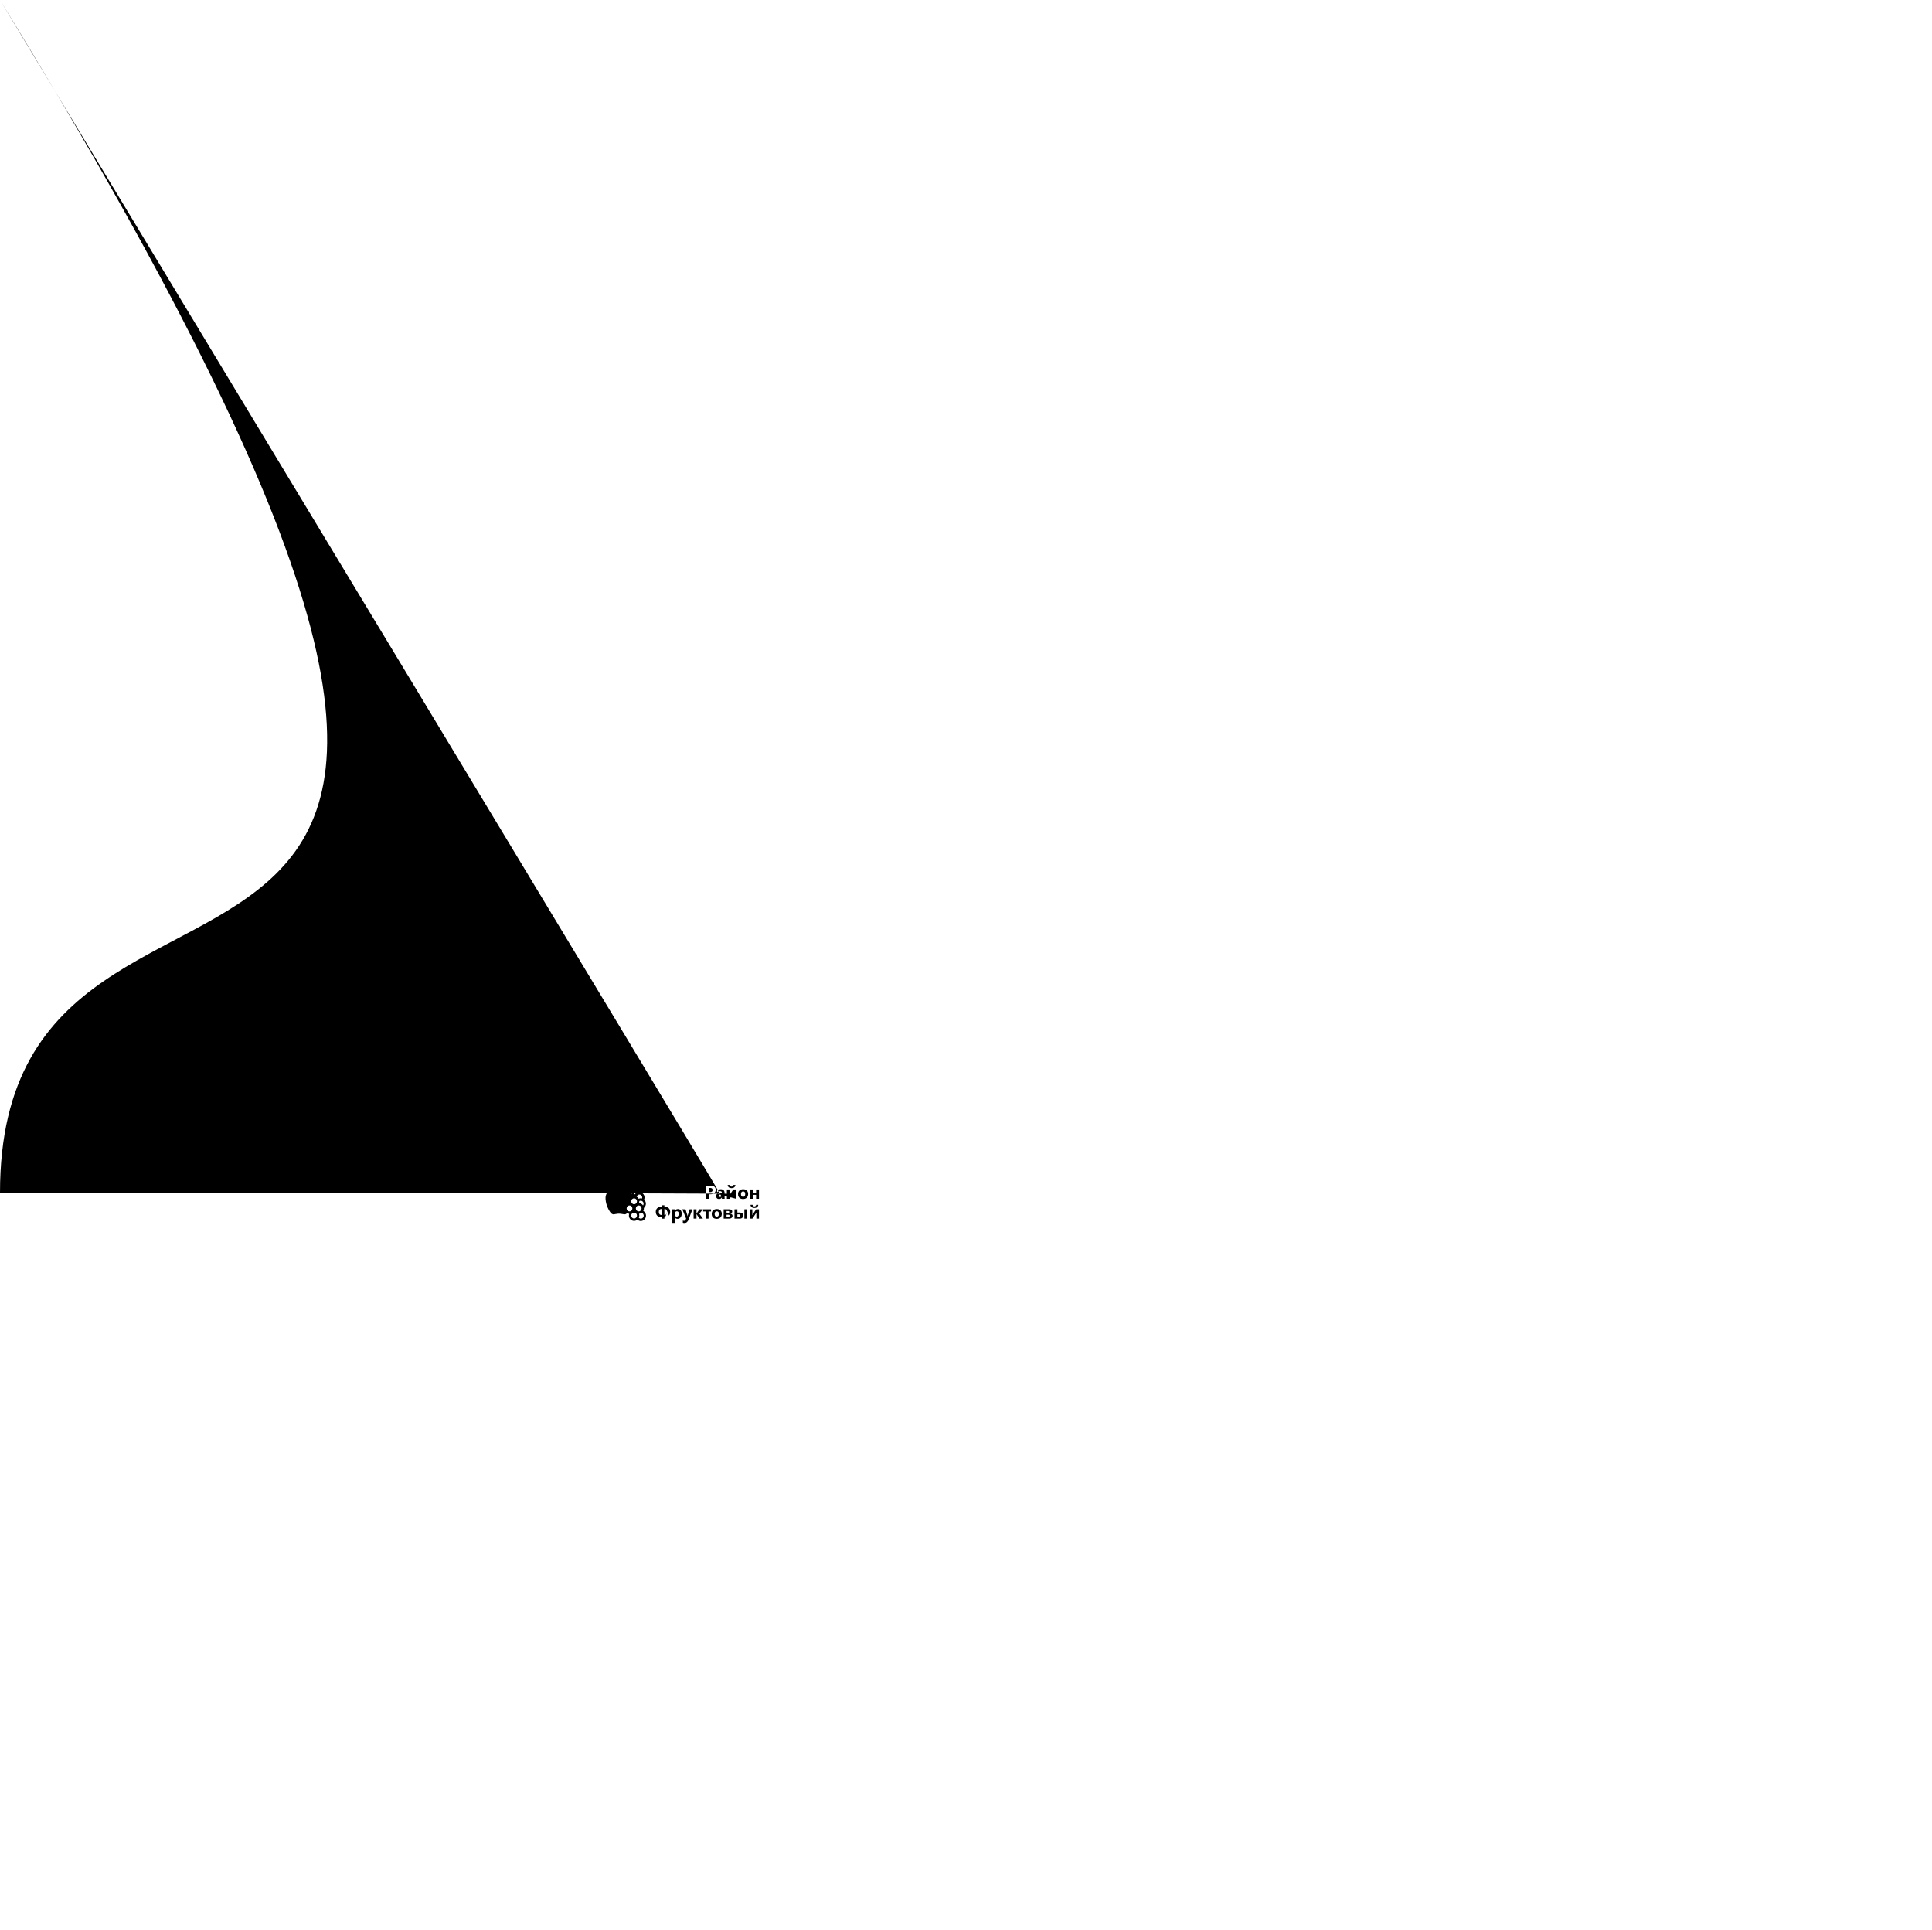 <svg viewBox="0 0 1657 1655" fill="none" xmlns="http://www.w3.org/2000/svg">
    <path fill-rule="evenodd" clip-rule="evenodd"
          d="M521.919 1021.12C523.459 1019.48 524.998 1018.94 527.049 1020.03C528.897 1021.01 529.913 1021.11 530.846 1021.12C531.819 1021.11 532.876 1021.01 534.801 1020.03C536.938 1018.94 538.54 1019.48 540.144 1021.12C542.033 1023.05 542.617 1025.06 542.816 1026.58C542.84 1026.7 542.859 1026.82 542.878 1026.95C542.24 1027.14 541.669 1027.51 541.234 1028.03C540.798 1028.55 540.516 1029.18 540.421 1029.86C540.326 1030.54 540.422 1031.23 540.697 1031.85C540.973 1032.47 541.417 1033 541.976 1033.37L541.898 1033.57C541.506 1033.29 541.061 1033.09 540.591 1032.99C540.12 1032.89 539.635 1032.9 539.166 1033C538.697 1033.1 538.254 1033.31 537.865 1033.6C537.477 1033.89 537.151 1034.26 536.908 1034.68C536.666 1035.11 536.513 1035.58 536.458 1036.08C536.403 1036.57 536.448 1037.06 536.589 1037.54C536.731 1038.01 536.967 1038.44 537.281 1038.82C537.595 1039.19 537.982 1039.49 538.416 1039.7C538.326 1039.82 538.235 1039.93 538.142 1040.04C537.316 1040.93 536.376 1041.49 535.357 1041.32C532.152 1040.77 531.618 1040.77 531.084 1040.77H530.619C530.106 1040.77 529.593 1040.77 526.515 1041.32C524.052 1041.76 522.074 1037.5 521.092 1035.32C519.549 1031.89 519.242 1028.39 519.354 1026.58C519.545 1025.06 520.106 1023.05 521.919 1021.12"
          fill="currentColor"/>
    <path fill-rule="evenodd" clip-rule="evenodd"
          d="M549.846 1022.61C550.958 1023.02 551.865 1023.87 552.369 1024.96C552.873 1026.06 552.932 1027.32 552.533 1028.47C552.501 1028.56 552.459 1028.64 552.407 1028.72C553.214 1029.43 553.746 1030.42 553.906 1031.5C554.065 1032.59 553.843 1033.69 553.278 1034.62C553 1035.08 552.647 1035.48 552.234 1035.81C552.324 1036.72 552.145 1037.64 551.721 1038.44C552.272 1038.75 552.754 1039.17 553.136 1039.68C553.517 1040.2 553.79 1040.78 553.935 1041.41C554.08 1042.04 554.095 1042.69 553.978 1043.33C553.861 1043.96 553.616 1044.56 553.258 1045.09C552.9 1045.62 552.438 1046.07 551.901 1046.4C551.364 1046.73 550.765 1046.94 550.143 1047.02C549.521 1047.1 548.89 1047.04 548.291 1046.85C547.692 1046.66 547.139 1046.34 546.668 1045.92C545.916 1046.55 544.982 1046.92 544.01 1046.95C543.038 1046.99 542.081 1046.7 541.285 1046.12C540.489 1045.55 539.898 1044.72 539.603 1043.76C539.309 1042.81 539.325 1041.78 539.651 1040.84C538.514 1040.78 537.443 1040.27 536.659 1039.41C535.876 1038.56 535.439 1037.44 535.439 1036.26C535.439 1035.09 535.876 1033.96 536.659 1033.11C537.443 1032.26 538.514 1031.75 539.651 1031.69C539.405 1030.97 539.335 1030.21 539.445 1029.46C539.556 1028.71 539.844 1028.01 540.285 1027.4C540.726 1026.8 541.306 1026.31 541.972 1026C542.638 1025.68 543.371 1025.53 544.104 1025.58C544.114 1025.51 544.13 1025.44 544.153 1025.37C544.552 1024.23 545.376 1023.29 546.444 1022.78C547.511 1022.26 548.735 1022.2 549.846 1022.61ZM547.885 1044.3C548.15 1044.57 548.47 1044.77 548.82 1044.89C549.17 1045.01 549.541 1045.05 549.907 1045C550.274 1044.95 550.625 1044.82 550.936 1044.62C551.246 1044.41 551.508 1044.14 551.703 1043.82C551.898 1043.49 552.02 1043.13 552.06 1042.75C552.1 1042.37 552.058 1041.99 551.937 1041.63C551.815 1041.27 551.617 1040.95 551.357 1040.68C551.097 1040.41 550.782 1040.2 550.435 1040.08C550.401 1040.06 550.368 1040.05 550.336 1040.03C549.678 1040.5 548.892 1040.79 548.043 1040.84C548.208 1041.32 548.298 1041.84 548.298 1042.37C548.298 1043.06 548.15 1043.72 547.885 1044.3ZM548.043 1031.69C548.731 1031.73 549.4 1031.93 549.999 1032.28C550.598 1032.63 551.111 1033.11 551.495 1033.7C551.73 1033.37 551.885 1032.99 551.947 1032.59C552.02 1032.12 551.963 1031.63 551.781 1031.19C551.599 1030.75 551.3 1030.37 550.919 1030.1C550.538 1029.83 550.09 1029.67 549.626 1029.65C549.162 1029.62 548.7 1029.74 548.295 1029.97C548.318 1030.55 548.233 1031.14 548.043 1031.69ZM547.763 1027.97C548.684 1027.57 549.709 1027.5 550.674 1027.77C550.892 1027.13 550.856 1026.43 550.575 1025.83C550.293 1025.22 549.789 1024.75 549.172 1024.52C548.556 1024.3 547.877 1024.33 547.285 1024.62C546.693 1024.91 546.237 1025.43 546.015 1026.06C546.006 1026.08 545.997 1026.11 545.986 1026.13C546.738 1026.56 547.354 1027.2 547.763 1027.97ZM543.847 1027.61C543.191 1027.61 542.562 1027.88 542.098 1028.35C541.634 1028.83 541.374 1029.48 541.374 1030.15C541.374 1030.83 541.634 1031.48 542.098 1031.95C542.562 1032.43 543.191 1032.7 543.847 1032.7C544.503 1032.7 545.132 1032.43 545.595 1031.95C546.059 1031.48 546.32 1030.83 546.32 1030.15C546.32 1029.48 546.059 1028.83 545.595 1028.35C545.132 1027.88 544.503 1027.61 543.847 1027.61ZM539.89 1033.72C539.234 1033.72 538.605 1033.99 538.141 1034.46C537.677 1034.94 537.417 1035.59 537.417 1036.26C537.417 1036.94 537.677 1037.59 538.141 1038.06C538.605 1038.54 539.234 1038.81 539.89 1038.81C540.546 1038.81 541.175 1038.54 541.639 1038.06C542.102 1037.59 542.363 1036.94 542.363 1036.26C542.363 1035.59 542.102 1034.94 541.639 1034.46C541.175 1033.99 540.546 1033.72 539.89 1033.72ZM545.331 1036.26C545.331 1035.59 545.591 1034.94 546.055 1034.46C546.519 1033.99 547.148 1033.72 547.804 1033.72C548.46 1033.72 549.089 1033.99 549.552 1034.46C550.016 1034.94 550.277 1035.59 550.277 1036.26C550.277 1036.94 550.016 1037.59 549.552 1038.06C549.089 1038.54 548.46 1038.81 547.804 1038.81C547.148 1038.81 546.519 1038.54 546.055 1038.06C545.591 1037.59 545.331 1036.94 545.331 1036.26ZM543.847 1039.83C543.191 1039.83 542.562 1040.1 542.098 1040.57C541.634 1041.05 541.374 1041.7 541.374 1042.37C541.374 1043.05 541.634 1043.7 542.098 1044.17C542.562 1044.65 543.191 1044.92 543.847 1044.92C544.503 1044.92 545.132 1044.65 545.595 1044.17C546.059 1043.7 546.32 1043.05 546.32 1042.37C546.32 1041.7 546.059 1041.05 545.595 1040.57C545.132 1040.1 544.503 1039.83 543.847 1039.83ZM519.893 1012.33H521.013C523.823 1012.33 526.468 1013.63 528.399 1015.36C529.027 1015.92 529.596 1016.54 530.096 1017.23V1014.95C530.096 1014.68 530.201 1014.42 530.386 1014.23C530.572 1014.03 530.823 1013.93 531.086 1013.93C531.348 1013.93 531.6 1014.03 531.785 1014.23C531.971 1014.42 532.075 1014.68 532.075 1014.95V1021.67C532.075 1021.82 532.041 1021.97 531.976 1022.11C531.911 1022.25 531.816 1022.37 531.699 1022.47V1022.52H531.632C531.47 1022.63 531.279 1022.69 531.084 1022.69C530.89 1022.69 530.699 1022.63 530.538 1022.51C528.124 1022.47 525.698 1021.5 523.789 1019.95C521.834 1018.36 520.351 1016.1 520.032 1013.48L519.893 1012.33ZM529.534 1020.39C529.183 1019.28 528.35 1018.01 527.102 1016.9C525.757 1015.7 524.055 1014.78 522.271 1014.48C522.748 1015.97 523.728 1017.31 525.015 1018.35C526.333 1019.42 527.93 1020.14 529.534 1020.39Z"
          fill="currentColor"/>
    <path fill-rule="evenodd" clip-rule="evenodd"
          d="M549.968 1013.5L550.148 1014.64C550.598 1017.49 549.775 1020.39 548.429 1022.63C547.105 1024.83 545.131 1026.62 543.072 1026.96L542.096 1027.12L541.937 1026.12C541.542 1023.61 542.078 1020.92 543.287 1018.68C544.497 1016.44 546.428 1014.57 548.893 1013.82L549.968 1013.5ZM548.292 1016.26C546.942 1016.98 545.812 1018.19 545.016 1019.67C544.201 1021.18 543.764 1022.91 543.788 1024.58C544.797 1024.05 545.876 1023 546.746 1021.55C547.684 1019.99 548.288 1018.12 548.293 1016.26"
          fill="currentColor"/>
    <path d="M569.828 1043.78V1045.06H567.375V1043.78H567.109C565.677 1043.78 564.539 1043.36 563.695 1042.52C562.857 1041.67 562.438 1040.57 562.438 1039.23C562.438 1037.91 562.849 1036.86 563.672 1036.06C564.5 1035.26 565.635 1034.86 567.078 1034.86H567.375V1033.58H569.828V1034.86H570.117C571.57 1034.86 572.708 1035.26 573.531 1036.05C574.359 1036.85 574.773 1037.91 574.773 1039.23C574.773 1040.57 574.352 1041.67 573.508 1042.52C572.664 1033.36 571.523 1043.78 570.086 1043.78H569.828ZM569.828 1036.74V1041.87H569.938C570.635 1041.87 571.182 1041.63 571.578 1041.16C571.979 1040.69 572.18 1040.07 572.18 1039.29C572.18 1038.51 571.979 1037.9 571.578 1037.44C571.182 1036.97 570.641 1036.74 569.953 1036.74H569.828ZM567.375 1041.87V1036.74H567.234C566.557 1036.74 566.018 1036.97 565.617 1037.44C565.221 1037.9 565.023 1038.52 565.023 1039.29C565.023 1040.07 565.219 1040.7 565.609 1041.16C566.005 1041.63 566.552 1041.87 567.25 1041.87H567.375ZM578.852 1044.07H578.82V1048.68H576.352V1037H578.82V1038.2H578.852C579.461 1037.27 580.318 1036.8 581.422 1036.8C582.458 1036.8 583.258 1037.16 583.82 1037.88C584.388 1038.58 584.672 1039.55 584.672 1040.77C584.672 1042.11 584.341 1043.18 583.68 1043.98C583.023 1044.79 582.148 1045.2 581.055 1045.2C580.091 1045.2 579.357 1044.82 578.852 1044.07ZM578.781 1040.79V1041.43C578.781 1041.98 578.927 1042.43 579.219 1042.78C579.51 1043.13 579.893 1043.3 580.367 1043.3C580.93 1043.3 581.365 1043.09 581.672 1042.66C581.984 1042.22 582.141 1041.6 582.141 1040.8C582.141 1039.4 581.594 1038.7 580.5 1038.7C579.995 1038.7 579.581 1038.89 579.258 1039.27C578.94 1039.65 578.781 1040.16 578.781 1040.79ZM593.891 1037L590.641 1045.64C589.859 1047.72 588.682 1048.76 587.109 1048.76C586.51 1048.76 586.018 1048.69 585.633 1048.55V1046.59C585.961 1046.78 586.318 1046.88 586.703 1046.88C587.339 1046.88 587.781 1046.58 588.031 1045.98L588.453 1044.98L585.203 1037H587.938L589.43 1041.87C589.523 1042.17 589.596 1042.53 589.648 1042.94H589.68C589.727 1042.64 589.812 1042.28 589.938 1041.88L591.445 1037H593.891ZM602.867 1045H599.906L597.383 1041.09H597.352V1045H594.883V1037H597.352V1040.76H597.383L599.844 1037H602.773L599.828 1040.8L602.867 1045ZM609.82 1038.88H607.68V1045H605.195V1038.88H603.039V1037H609.82V1038.88ZM614.695 1045.2C613.362 1045.2 612.312 1044.82 611.547 1044.08C610.786 1043.33 610.406 1042.31 610.406 1041.03C610.406 1039.71 610.802 1038.67 611.594 1037.93C612.385 1037.18 613.456 1036.8 614.805 1036.8C616.133 1036.8 617.174 1037.18 617.93 1037.93C618.685 1038.67 619.062 1039.66 619.062 1040.89C619.062 1042.22 618.672 1043.27 617.891 1044.04C617.115 1044.81 616.049 1045.2 614.695 1045.2ZM614.758 1038.7C614.174 1038.7 613.721 1038.9 613.398 1039.3C613.076 1039.7 612.914 1040.27 612.914 1041C612.914 1042.54 613.534 1043.3 614.773 1043.3C615.956 1043.3 616.547 1042.52 616.547 1040.94C616.547 1039.44 615.951 1038.7 614.758 1038.7ZM620.664 1045V1037H625.133C627.039 1037 627.992 1037.65 627.992 1038.95C627.992 1039.42 627.841 1039.81 627.539 1040.13C627.242 1040.45 626.854 1040.66 626.375 1040.76C626.964 1040.83 627.424 1041.04 627.758 1041.38C628.096 1041.71 628.266 1042.12 628.266 1042.6C628.266 1043.33 628.008 1043.91 627.492 1044.34C626.977 1044.78 626.268 1045 625.367 1045H620.664ZM623.133 1038.51V1040.19H624.344C625.094 1040.19 625.469 1039.89 625.469 1039.3C625.469 1038.77 625.115 1038.51 624.406 1038.51H623.133ZM623.133 1041.64V1043.46H624.555C625.341 1043.46 625.734 1043.14 625.734 1042.51C625.734 1041.93 625.331 1041.64 624.523 1041.64H623.133ZM640.906 1045H638.43V1037H640.906V1045ZM629.945 1045V1037H632.414V1039.8H634.523C635.43 1039.8 636.135 1040.02 636.641 1040.46C637.146 1040.9 637.398 1041.52 637.398 1042.31C637.398 1043.13 637.148 1043.78 636.648 1044.27C636.148 1044.76 635.456 1045 634.57 1045H629.945ZM632.414 1041.35V1043.43H633.609C634.443 1043.43 634.859 1043.07 634.859 1042.36C634.859 1041.69 634.453 1041.35 633.641 1041.35H632.414ZM650.945 1045H648.703V1039.77C648.5 1040.18 648.281 1040.56 648.047 1040.91L645.328 1045H642.992V1037H645.25V1042.07C645.417 1041.72 645.599 1041.4 645.797 1041.09L648.516 1037H650.945V1045ZM650.367 1033.18C650.273 1034.01 649.917 1034.67 649.297 1035.16C648.677 1035.65 647.909 1035.89 646.992 1035.89C646.06 1035.89 645.284 1035.65 644.664 1035.16C644.044 1034.67 643.711 1034.01 643.664 1033.18H645.461C645.487 1033.58 645.651 1033.91 645.953 1034.17C646.255 1034.43 646.612 1034.55 647.023 1034.55C647.43 1034.55 647.781 1034.42 648.078 1034.16C648.375 1033.9 648.539 1033.58 648.57 1033.18H650.367Z"
          fill="currentColor"/>
    <path d="M608.164 1024.14V1028H605.641V1016.8H609.594C612.417 1016.8 613.828 1017.99 613.828 1020.37C613.828 1021.49 613.422 1022.4 612.609 1023.1C611.802 1023.79 610.721 1024.14 609.367 1024.14H608.164ZM608.164 1018.73V1022.23H609.156C610.5 1022.23 611.172 1021.64 611.172 1020.46C611.172 1019.31 610.5 1018.73 609.156 1018.73H608.164ZM621.461 1028H619.125V1026.85H619.094C618.557 1027.75 617.763 1028.2 616.711 1028.2C615.935 1028.2 615.323 1027.98 614.875 1027.54C614.432 1027.1 614.211 1026.51 614.211 1025.77C614.211 1024.22 615.13 1023.33 616.969 1023.09L619.141 1022.8C619.141 1021.92 618.667 1021.48 617.719 1021.48C616.766 1021.48 615.859 1021.77 615 1022.34V1020.48C615.344 1020.3 615.812 1020.14 616.406 1020.01C617.005 1019.87 617.549 1019.8 618.039 1019.8C620.32 1019.8 621.461 1020.94 621.461 1023.22V1028ZM619.141 1024.75V1024.21L617.688 1024.4C616.885 1024.5 616.484 1024.86 616.484 1025.48C616.484 1025.77 616.581 1026 616.773 1026.18C616.971 1026.36 617.237 1026.45 617.57 1026.45C618.034 1026.45 618.411 1026.29 618.703 1025.97C618.995 1025.65 619.141 1024.75ZM631.367 1028H629.125V1022.77C628.922 1023.18 628.703 1023.56 628.469 1023.91L625.75 1028H623.414V1020H625.672V1025.07C625.839 1024.72 626.021 1024.4 626.219 1024.09L628.938 1020H631.367V1028ZM630.789 1016.18C630.695 1017.01 630.339 1017.67 629.719 1018.16C629.099 1018.65 628.331 1018.89 627.414 1018.89C626.482 1018.89 625.706 1018.65 625.086 1018.16C624.466 1017.67 624.133 1017.01 624.086 1016.18H625.883C625.909 1016.58 626.073 1016.91 626.375 1017.17C626.677 1017.43 627.034 1017.55 627.445 1017.55C627.852 1017.55 628.203 1017.42 628.5 1017.16C628.797 1016.9 628.961 1016.58 628.992 1016.18H630.789ZM637.273 1028.2C635.94 1028.2 634.891 1027.82 634.125 1027.08C633.365 1026.33 632.984 1025.31 632.984 1024.03C632.984 1022.71 633.38 1021.67 634.172 1020.93C634.964 1020.18 636.034 1019.8 637.383 1019.8C638.711 1019.8 639.753 1020.18 640.508 1020.93C641.263 1021.67 641.641 1022.66 641.641 1023.89C641.641 1025.22 641.25 1026.27 640.469 1027.04C639.693 1027.81 638.628 1028.2 637.273 1028.2ZM637.336 1021.7C636.753 1021.7 636.299 1021.9 635.977 1022.3C635.654 1022.7 635.492 1023.27 635.492 1024C635.492 1025.54 636.112 1026.3 637.352 1026.3C638.534 1026.3 639.125 1025.52 639.125 1023.94C639.125 1022.44 638.529 1021.7 637.336 1021.7ZM650.953 1028H648.477V1024.66H645.711V1028H643.242V1020H645.711V1022.96H648.477V1020H650.953V1028Z"
          fill="currentColor"/>
</svg>
